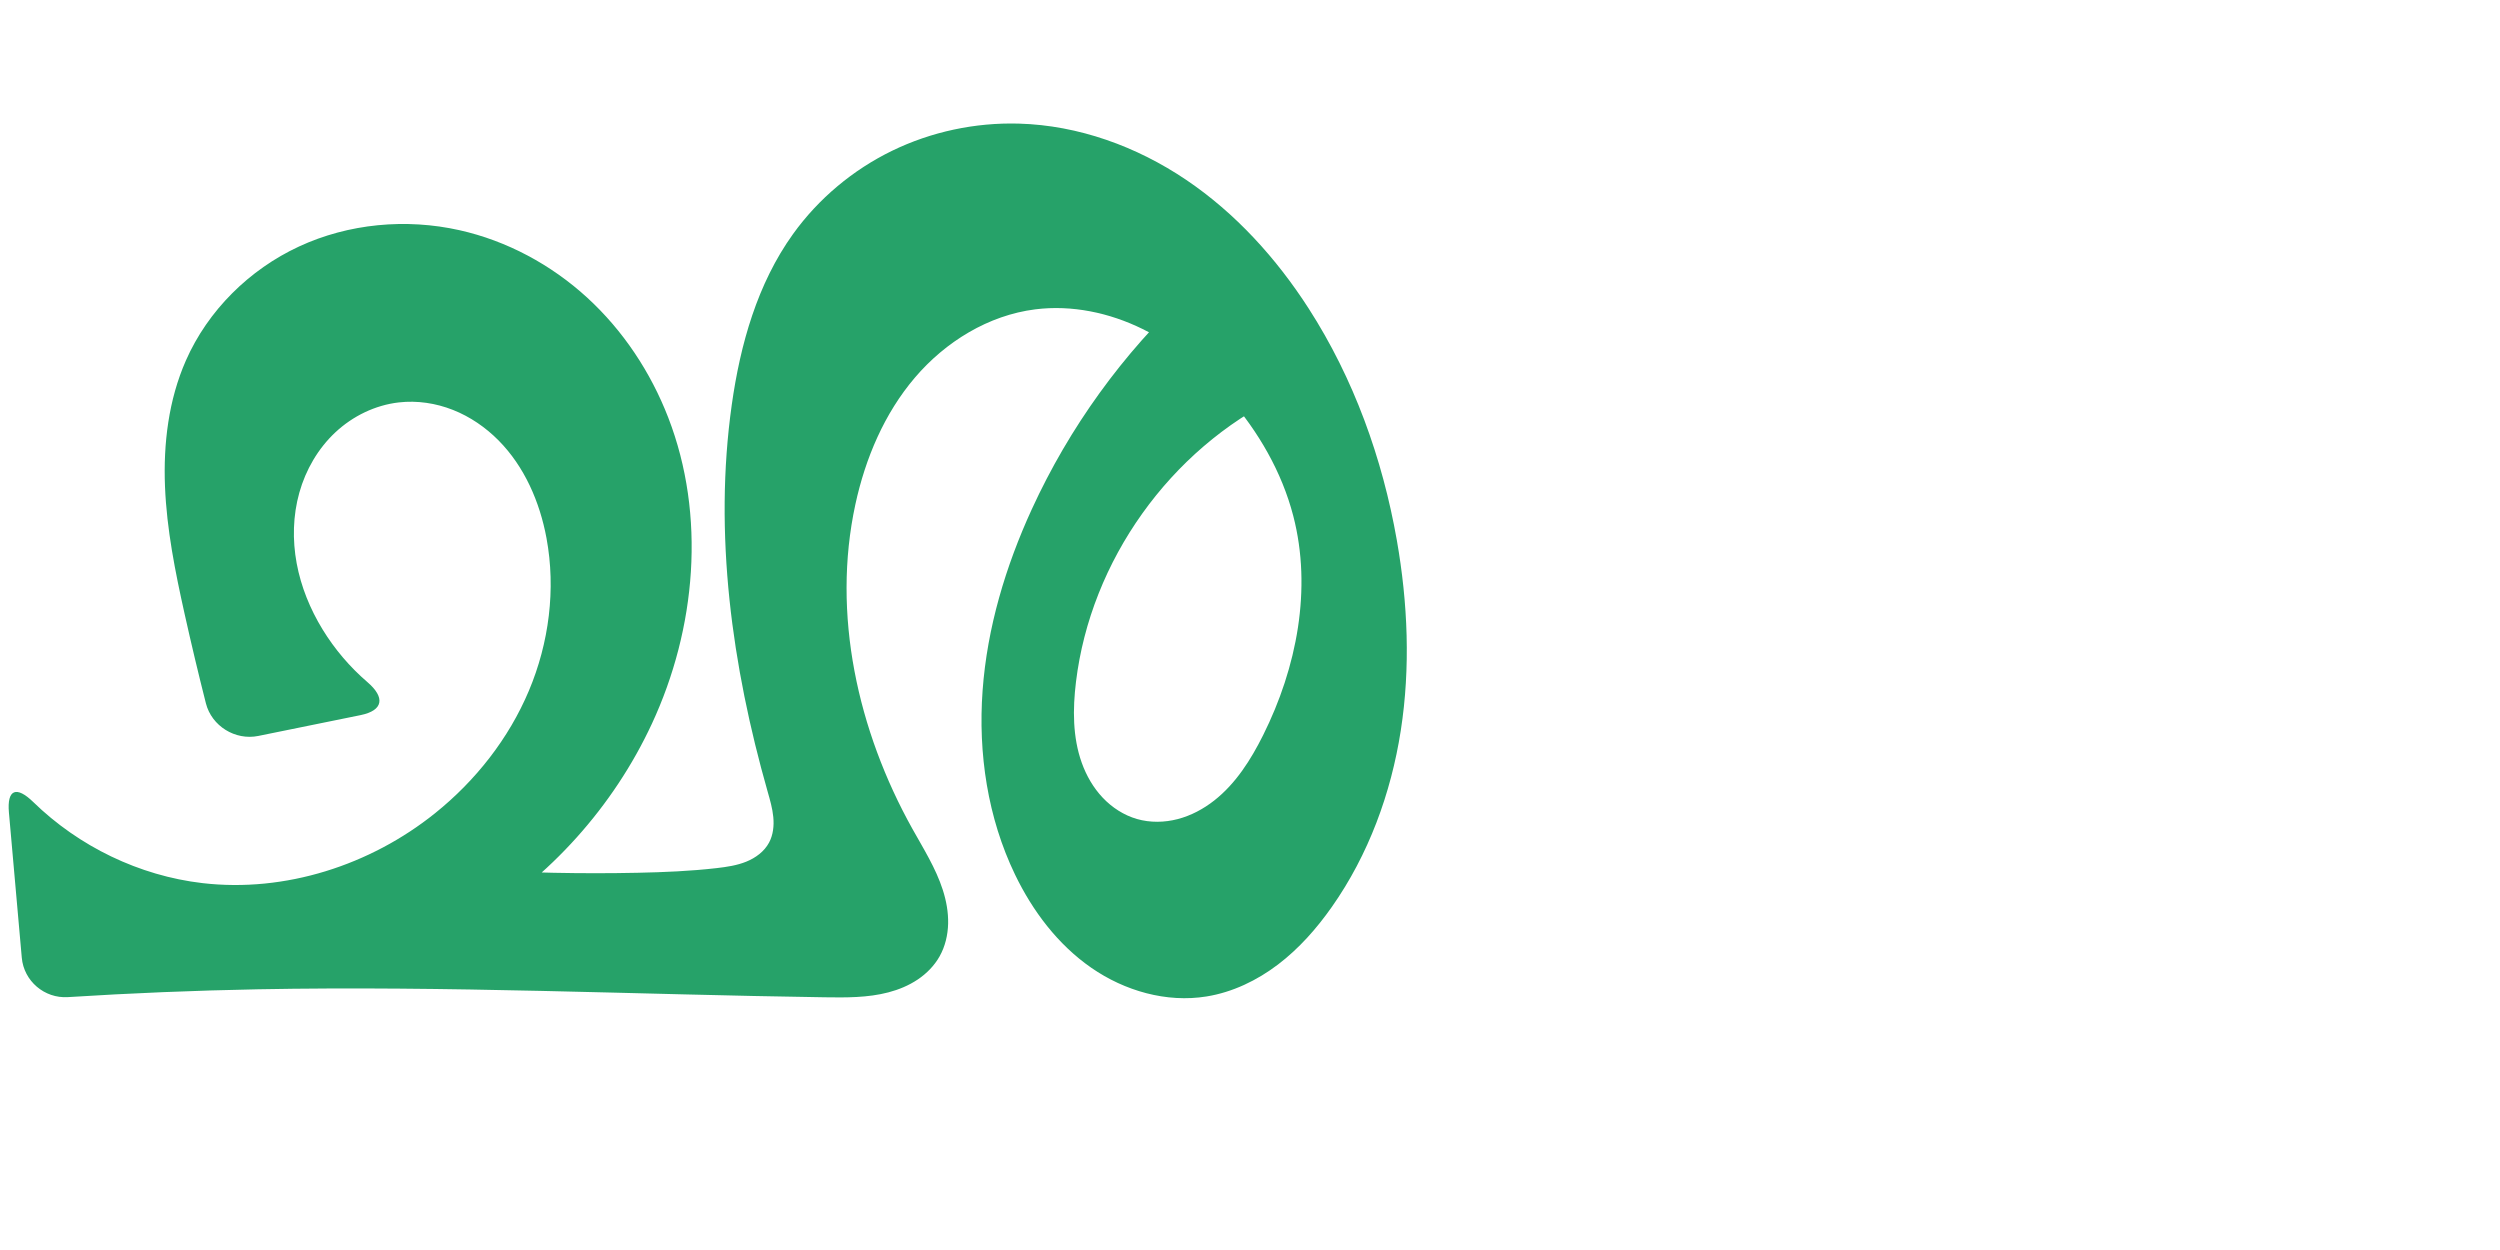 <svg xmlns="http://www.w3.org/2000/svg" xmlns:dc="http://purl.org/dc/elements/1.1/" xmlns:ns1="http://sodipodi.sourceforge.net/DTD/sodipodi-0.dtd" xmlns:ns2="http://www.inkscape.org/namespaces/inkscape" xmlns:ns4="http://creativecommons.org/ns#" xmlns:rdf="http://www.w3.org/1999/02/22-rdf-syntax-ns#" xml:space="preserve" width="2000" height="1000" version="1.1" style="clip-rule:evenodd;fill-rule:evenodd;image-rendering:optimizeQuality;shape-rendering:geometricPrecision;text-rendering:geometricPrecision" viewBox="0 0 2000 1000" id="svg10" ns1:docname="ഛ.svg" ns2:version="1.0.2 (e86c870879, 2021-01-15)"><ns1:namedview pagecolor="#ffffff" bordercolor="#666666" borderopacity="1" objecttolerance="10" gridtolerance="10" guidetolerance="10" ns2:pageopacity="0" ns2:pageshadow="2" ns2:window-width="1920" ns2:window-height="1007" id="namedview12" showgrid="false" ns2:zoom="0.84890884" ns2:cx="674.67779" ns2:cy="558.43601" ns2:window-x="1920" ns2:window-y="0" ns2:window-maximized="1" ns2:current-layer="svg10" showguides="true" ns2:guide-bbox="true" ns2:document-rotation="0"><ns1:guide position="0,1000" orientation="0,1" id="guide16" ns2:label="" ns2:locked="true" ns2:color="rgb(0,0,255)" /><ns1:guide position="1763.312,2036.169" orientation="1000,0" id="guide18" /><ns1:guide position="0,200" orientation="0,1" id="guide20" ns2:label="base" ns2:locked="true" ns2:color="rgb(0,0,255)" /><ns2:grid type="xygrid" id="grid24" originx="-473.376" originy="-489.692" /><ns1:guide position="0,0" orientation="0,1" id="guide34" ns2:label="bottom" ns2:locked="true" ns2:color="rgb(0,0,255)" /><ns1:guide position="225.051,1693.319" orientation="0,1" id="guide44" ns2:label="" ns2:locked="false" ns2:color="rgb(0,0,255)" /><ns1:guide position="0,900" orientation="0,1" id="guide46" ns2:label="" ns2:locked="true" ns2:color="rgb(0,0,255)" /><ns1:guide position="1131.94,733.258" orientation="-1,0" id="guide841" ns2:label="width" ns2:locked="false" ns2:color="rgb(0,0,255)" /></ns1:namedview>
 <defs id="defs4"><ns2:path-effect effect="fillet_chamfer" id="path-effect846" is_visible="true" lpeversion="1" satellites_param="F,0,0,1,0,0,0,1 @ F,0,0,1,0,0,0,1 @ F,0,0,1,0,0,0,1 @ F,0,0,1,0,0,0,1 @ F,0,0,1,0,0,0,1 @ F,0,0,1,0,0,0,1 @ F,0,0,1,0,0,0,1 @ F,0,0,1,0,0,0,1 @ F,0,0,1,0,0,0,1 @ F,0,0,1,0,0,0,1 @ F,0,0,1,0,0,0,1 @ F,0,0,1,0,0,0,1 @ F,0,0,1,0,0,0,1 @ F,0,0,1,0,0,0,1 @ F,0,0,1,0,0,0,1 @ F,0,0,1,0,0,0,1 @ F,0,0,1,0,0,0,1 @ F,0,0,1,0,0,0,1 @ F,0,0,1,0,0,0,1 @ F,0,0,1,0,0,0,1 @ F,0,0,1,0,0,0,1 @ F,0,0,1,0,0,0,1 @ F,0,0,1,0,0,0,1 @ F,0,0,1,0,0,0,1 @ F,0,0,1,0,0,0,1 @ F,0,0,1,0,0,0,1 @ F,0,0,1,0,0,0,1 @ F,0,0,1,0,0,0,1 @ F,0,0,1,0,0,0,1 @ F,0,0,1,0,0,0,1 @ F,0,0,1,0,0,0,1 @ F,0,0,1,0,0,0,1 @ F,0,0,1,0,0,0,1 @ F,0,0,1,0,0,0,1 @ F,0,0,1,0,0,0,1 @ F,0,0,1,0,0,0,1 @ F,0,0,1,0,0,0,1 @ F,0,0,1,0,0,0,1 @ F,0,0,1,0,0,0,1 @ F,0,0,1,0,0,0,1 @ F,0,0,1,0,0,0,1 @ F,0,0,1,0,0,0,1 @ F,0,0,1,0,0,0,1 @ F,0,0,1,0,0,0,1 @ F,0,0,1,0,0,0,1 @ F,0,0,1,0,0,0,1 @ F,0,0,1,0,0,0,1 @ F,0,0,1,0,0,0,1 @ F,0,0,1,0,0,0,1 @ F,0,0,1,0,0,0,1 @ F,0,0,1,0,0,0,1 @ F,0,0,1,0,0,0,1 @ F,0,1,1,0,33.974,0,1 @ F,0,1,1,0,33.974,0,1 @ F,0,0,1,0,0,0,1 @ F,0,0,1,0,0,0,1 @ F,0,0,1,0,0,0,1 @ F,0,0,1,0,0,0,1 @ F,0,0,1,0,0,0,1 @ F,0,0,1,0,0,0,1 @ F,0,0,1,0,0,0,1 @ F,0,0,1,0,0,0,1 @ F,0,0,1,0,0,0,1 @ F,0,0,1,0,0,0,1 @ F,0,0,1,0,0,0,1 @ F,0,1,1,0,33.974,0,1 @ F,0,1,1,0,33.974,0,1 @ F,0,0,1,0,0,0,1 @ F,0,0,1,0,0,0,1" unit="px" method="auto" mode="F" radius="0" chamfer_steps="1" flexible="false" use_knot_distance="true" apply_no_radius="true" apply_with_radius="true" only_selected="true" hide_knots="false" /><ns2:path-effect effect="spiro" id="path-effect851" is_visible="true" lpeversion="1" />
  <style type="text/css" id="style2">
   
    .fil0 {fill:#EF7F1A;fill-rule:nonzero}
   
  </style>
 <ns2:path-effect effect="spiro" id="path-effect1214" is_visible="true" lpeversion="1" /><ns2:path-effect effect="spiro" id="path-effect1195" is_visible="true" lpeversion="1" /><ns2:path-effect effect="spiro" id="path-effect992" is_visible="true" lpeversion="1" /><ns2:path-effect effect="spiro" id="path-effect1060" is_visible="true" lpeversion="1" /><ns2:path-effect effect="spiro" id="path-effect1047" is_visible="true" lpeversion="1" /><ns2:path-effect effect="spiro" id="path-effect1085" is_visible="true" lpeversion="1" /></defs>
 
<path style="display:inline;fill:#26a269;fill-rule:nonzero;stroke:none;stroke-width:2.986px;stroke-linecap:butt;stroke-linejoin:miter;stroke-opacity:1" d="m 148.71,288.419 c 17.647,-40.062 50.79,-72.803 90.507,-91.215 39.716,-18.412 85.617,-22.608 128.339,-13.056 38.017,8.5 73.447,27.641 102.18,53.945 28.733,26.304 50.799,59.646 64.863,95.974 30.335,78.358 22.314,168.778 -13.107,244.973 -30.771,66.192 -81.658,122.869 -144.163,160.568 l -1.519,-44.169 c 44.759,2.803 89.635,3.73 134.471,2.777 21.068,-0.448 42.15,-1.312 63.083,-3.732 8.038,-0.929 16.143,-2.112 23.643,-5.15 7.499,-3.038 14.428,-8.127 18.24,-15.264 3.299,-6.178 4.049,-13.458 3.388,-20.43 -0.66,-6.972 -2.648,-13.74 -4.564,-20.476 -28.539,-100.34 -43.216,-206.054 -28.664,-309.354 6.815,-48.372 20.505,-96.912 49.011,-136.582 20.357,-28.33 47.935,-51.388 79.311,-66.636 31.376,-15.248 66.483,-22.679 101.354,-21.707 47.68,1.329 94.298,18.3 133.832,44.986 39.534,26.687 72.196,62.803 98.008,102.914 36.035,55.998 59.047,119.899 70.551,185.488 8.803,50.188 10.969,101.795 3.144,152.145 -7.824,50.35 -25.848,99.448 -55.16,141.127 -12.134,17.253 -26.249,33.278 -43.04,46.044 -16.791,12.766 -36.367,22.202 -57.188,25.578 -32.045,5.195 -65.525,-4.454 -92.203,-22.951 -26.678,-18.497 -46.898,-45.292 -61,-74.533 -21.901,-45.411 -29.627,-96.981 -25.96,-147.264 3.666,-50.283 18.411,-99.359 39.433,-145.184 29.949,-65.285 72.832,-124.607 125.433,-173.517 l 72.965,83.177 c -87.829,42.619 -151.396,131.706 -163.128,228.622 -2.623,21.665 -2.732,44.161 4.625,64.707 3.679,10.273 9.226,19.94 16.718,27.872 7.492,7.933 16.968,14.088 27.453,17.107 10.561,3.041 21.942,2.843 32.577,0.071 10.635,-2.772 20.534,-8.058 29.184,-14.838 17.299,-13.559 29.366,-32.685 39.183,-52.351 26.925,-53.938 39.235,-116.99 24.093,-175.342 -9.137,-35.212 -27.907,-67.52 -51.795,-94.957 -19.364,-22.24 -42.369,-41.632 -68.839,-54.629 -26.47,-12.997 -56.542,-19.381 -85.799,-15.688 -37.437,4.727 -71.755,25.869 -96.238,54.582 -24.483,28.714 -39.647,64.548 -47.643,101.426 -19.017,87.705 1.833,181.051 45.534,259.436 8.898,15.96 18.795,31.582 24.386,48.978 2.795,8.698 4.478,17.811 4.271,26.945 -0.207,9.134 -2.352,18.299 -6.834,26.26 -4.201,7.463 -10.377,13.731 -17.486,18.506 -7.109,4.776 -15.138,8.093 -23.42,10.271 -16.566,4.357 -33.94,4.197 -51.067,3.947 -151.161,-2.212 -302.304,-9.279 -453.454,-6.393 -50.68,0.968 -101.339,3.055 -151.927,6.259 -18.726,1.186 -35.235,-12.837 -36.887,-31.527 L 7.14,650.038 c -1.653,-18.69 6.051,-21.484 19.477,-8.402 36.46,35.526 84.737,58.953 135.346,64.855 66.066,7.705 134.274,-14.287 186.129,-55.943 32.389,-26.018 58.884,-59.65 75.013,-97.936 16.129,-38.286 21.67,-81.221 14.101,-122.07 -5.369,-28.975 -17.621,-57.25 -38.354,-78.192 -10.366,-10.471 -22.768,-18.996 -36.47,-24.414 -13.702,-5.418 -28.708,-7.681 -43.346,-6.003 -18.88,2.165 -36.817,10.921 -50.704,23.894 -13.888,12.972 -23.758,30.033 -28.881,48.333 -5.123,18.3 -5.573,37.792 -2.118,56.479 3.455,18.687 10.759,36.576 20.659,52.797 9.688,15.873 21.904,30.189 36.001,42.317 14.202,12.219 12.795,22.615 -5.591,26.357 l -81.817,16.652 c -18.386,3.742 -37.253,-7.911 -41.866,-26.098 -6.039,-23.811 -11.73,-47.71 -17.07,-71.688 -7.469,-33.539 -14.274,-67.41 -15.653,-101.743 -1.379,-34.333 2.863,-69.369 16.715,-100.814 z" id="path873-9" ns2:path-effect="#path-effect1085;#path-effect846" ns2:original-d="m 148.71033,288.41858 c 43.3125,-68.21724 138.86975,-115.8185 218.84613,-104.27105 74.04986,10.69175 138.39359,80.8044 167.04304,149.9196 31.31327,75.54149 18.17441,169.41783 -13.10683,244.97262 -27.51541,66.45904 -144.16321,160.56802 -144.16321,160.56802 l -1.51924,-44.1693 c 0,0 89.63827,3.03832 134.47059,2.7766 26.79643,-0.15643 42.70681,1.6077 63.08315,-3.73247 15.02366,-3.93736 33.84102,-7.12737 41.88291,-20.41425 7.06332,-11.67009 -0.34987,-27.29046 -1.17547,-40.90663 -6.26773,-103.36999 -41.68454,-206.61645 -28.66352,-309.35443 6.08172,-47.98575 16.74516,-100.5462 49.01087,-136.5815 44.71755,-49.94187 113.73674,-92.13034 180.66585,-88.343073 91.52,5.178773 173.97361,76.807773 231.8407,147.900183 41.7596,51.30361 64.3448,119.62917 70.5511,185.48816 9.3148,98.84503 0.9692,209.30931 -52.016,293.27167 -21.9142,34.72613 -59.1801,70.51769 -100.22786,71.62128 -60.5077,1.62677 -125.30379,-43.76806 -153.20329,-97.48442 -44.97975,-86.60187 -18.70084,-200.31842 13.4727,-292.44836 23.52989,-67.37858 125.43337,-173.51721 125.43337,-173.51721 l 72.96498,83.17748 c 0,0 -153.72814,135.47693 -163.12838,228.62165 -4.01813,39.8147 10.36888,98.52268 48.79718,109.68609 38.80262,11.27214 79.47067,-32.88805 100.944,-67.1167 31.3525,-49.97606 34.7362,-117.31343 24.0929,-175.3419 -6.5045,-35.46309 -25.392,-70.40389 -51.79467,-94.95663 -41.46611,-38.56072 -99.13655,-81.5395 -154.63799,-70.31642 -69.33886,14.02118 -123.9494,88.1315 -143.88122,156.00781 -24.73801,84.24343 28.77347,173.24999 45.53427,259.43584 6.64878,34.18876 38.80401,71.77405 21.82317,102.18339 -15.86494,28.41097 -59.86849,27.41583 -91.97298,32.7244 -149.14129,24.66093 -302.30713,-8.81174 -453.45419,-6.3925 C 144.22394,792.41887 129.34393,787.13657 20.400883,800 L 4.147991,616.19573 c 0,0 97.601199,83.40902 157.815899,90.29491 64.36512,7.36052 138.24156,-12.30919 186.12853,-55.94272 58.48567,-53.29083 106.48492,-142.814 89.1142,-220.00691 -11.74533,-52.19449 -66.35454,-121.92434 -118.17049,-108.60799 -61.82224,15.88789 -76.07132,119.466 -61.04404,181.50305 6.97016,28.77485 63.70065,61.89832 63.70065,61.89832 l -148.4004,30.20324 c 0,0 -21.4324,-68.92279 -25.64409,-104.56155 -7.92419,-67.05349 -35.12922,-145.55615 1.06208,-202.5575 z" ns1:nodetypes="aaaaccsaaaaaaaaaaaaccaaaaaaaaaaaccaaaaaccaa" /></svg>